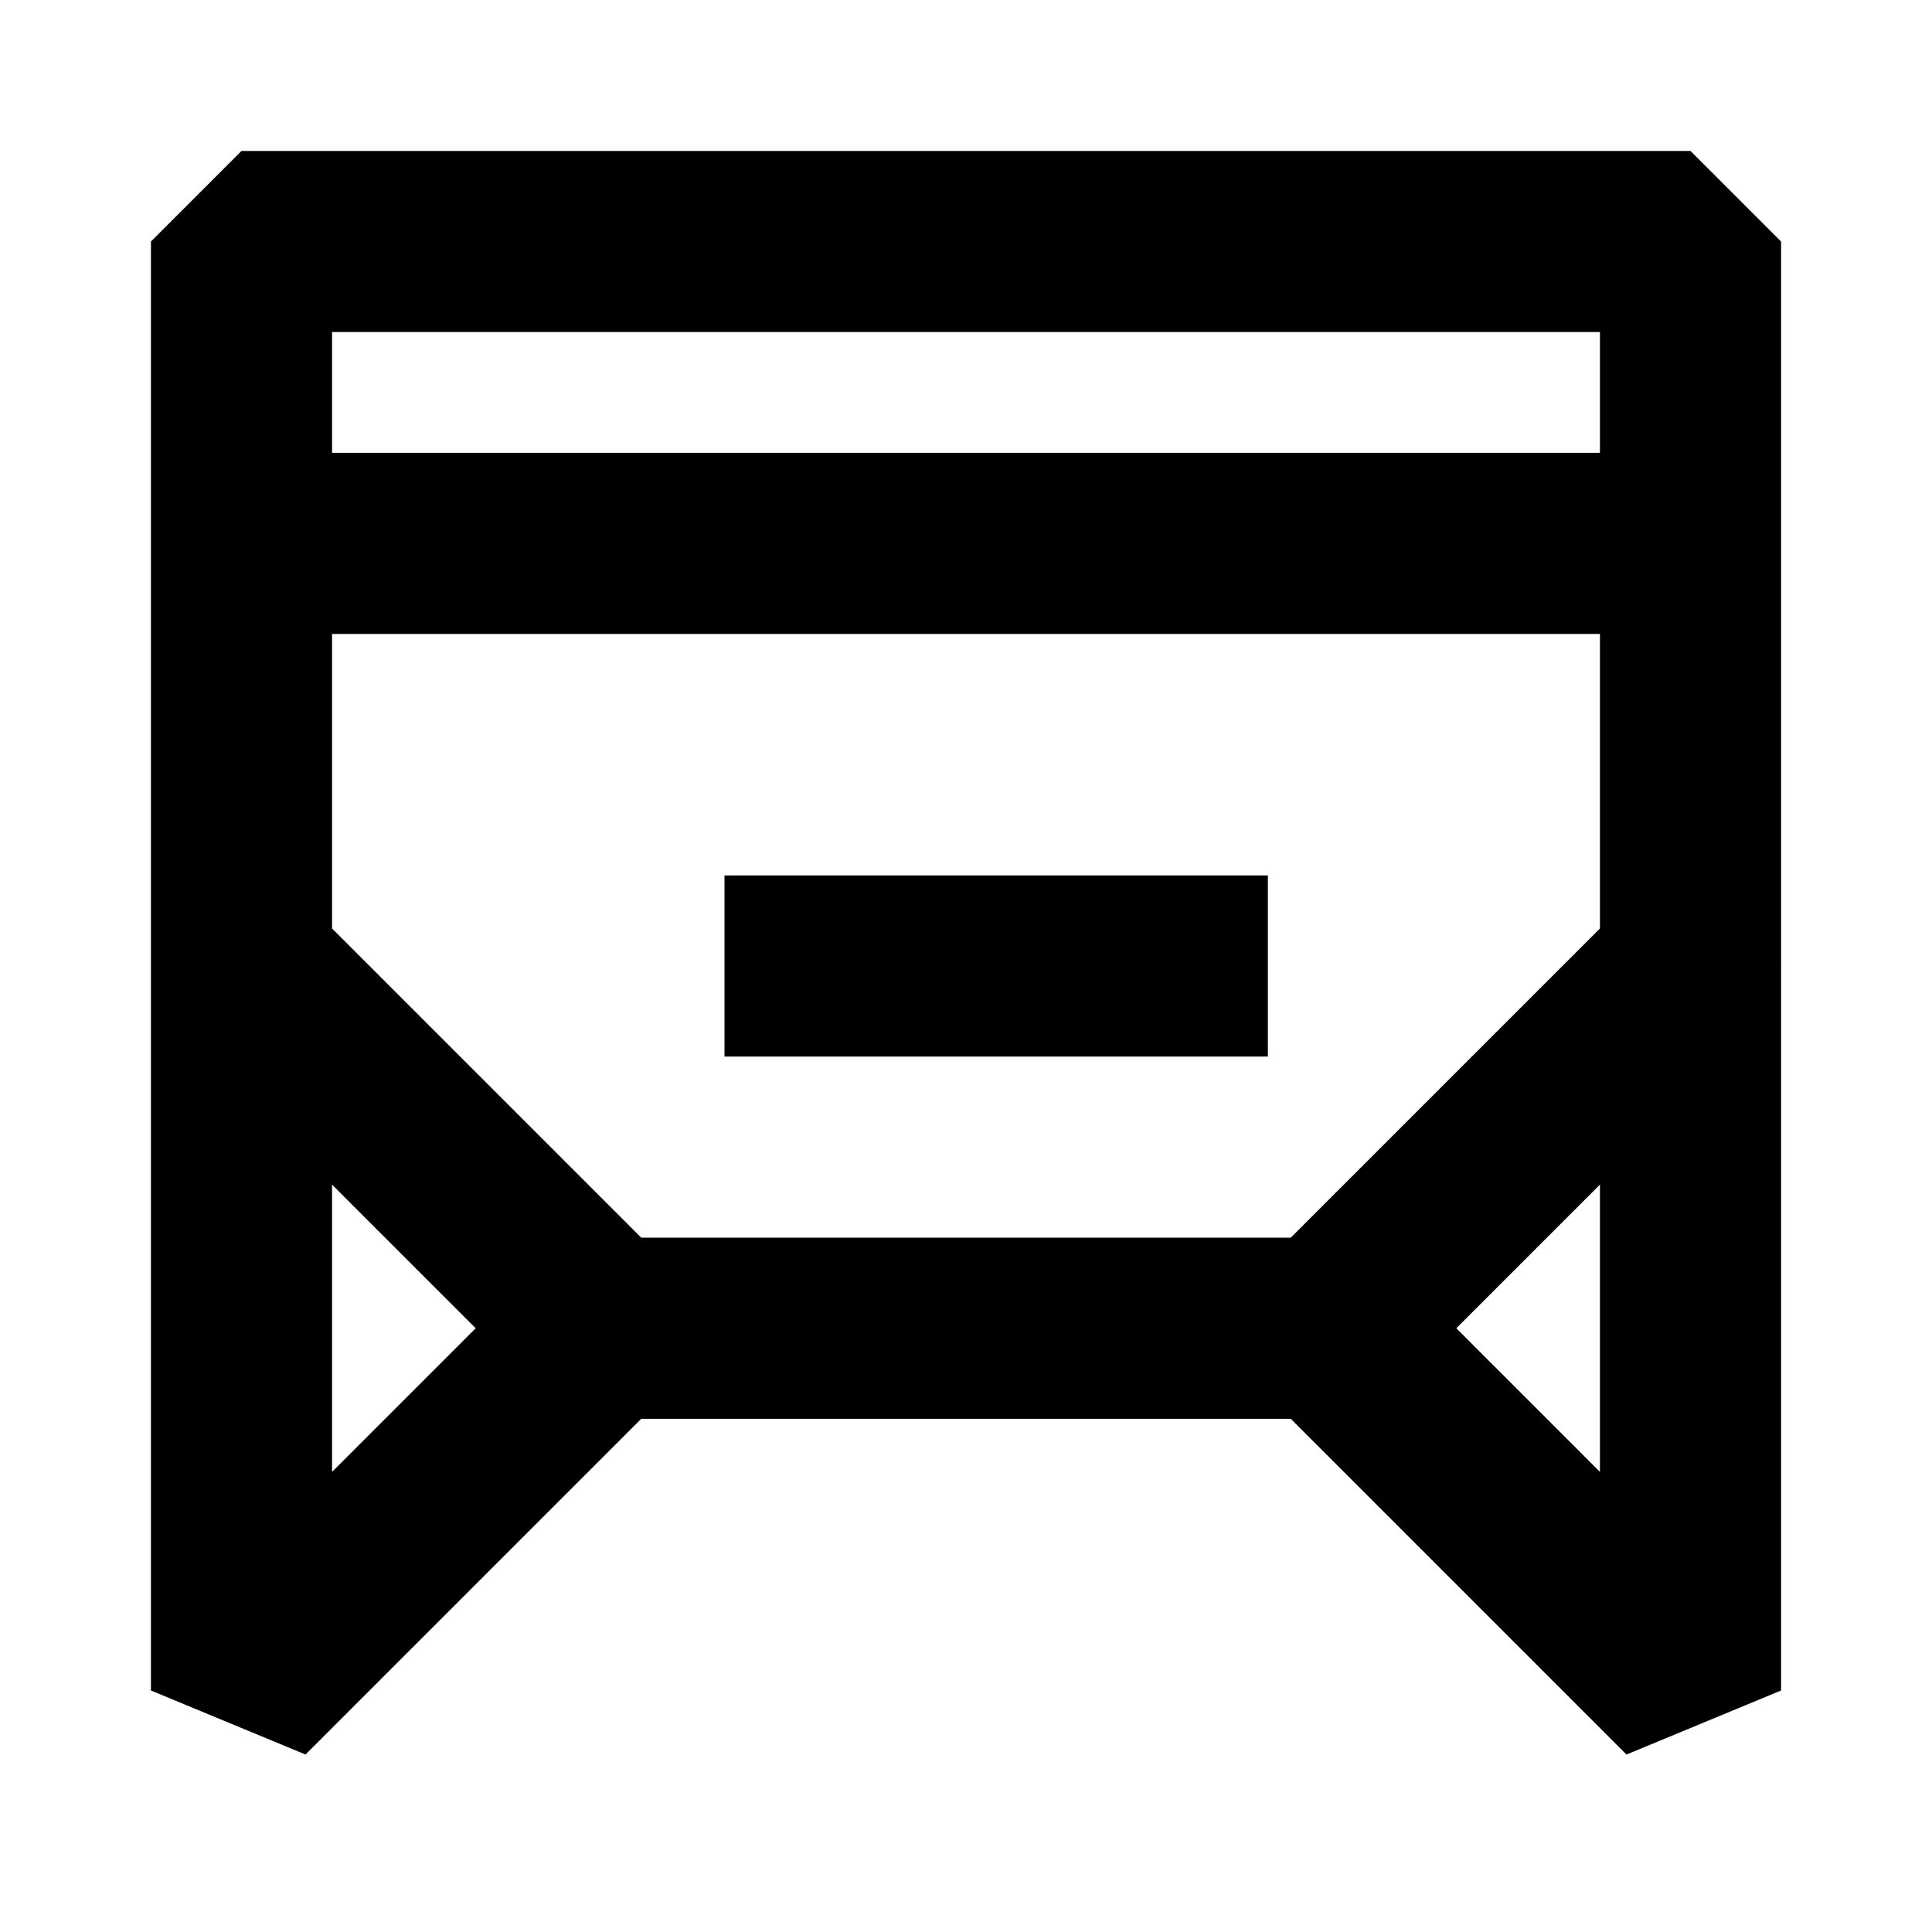 <svg width="128" height="128" xmlns="http://www.w3.org/2000/svg">
    <g>
        <path d="M 112 16 L 112 64 L 88 88 L 40 88 L 16 64 L 16 16 Z" stroke-linejoin="bevel" stroke-width="12" stroke="#000" fill="none" />
        <line x1="16" y1="36" x2="112" y2="36" stroke-width="12" stroke="#000" fill="none" />
        <line x1="48" y1="64" x2="84" y2="64" stroke-width="12" stroke="#000" fill="none" />
        <path d="M 112 64 L 112 112 L 88 88" stroke-linejoin="bevel" stroke-width="12" stroke="#000" fill="none" />
        <path d="M 16 64 L 16 112 L 40 88" stroke-linejoin="bevel" stroke-width="12" stroke="#000" fill="none" />
    </g>
</svg>